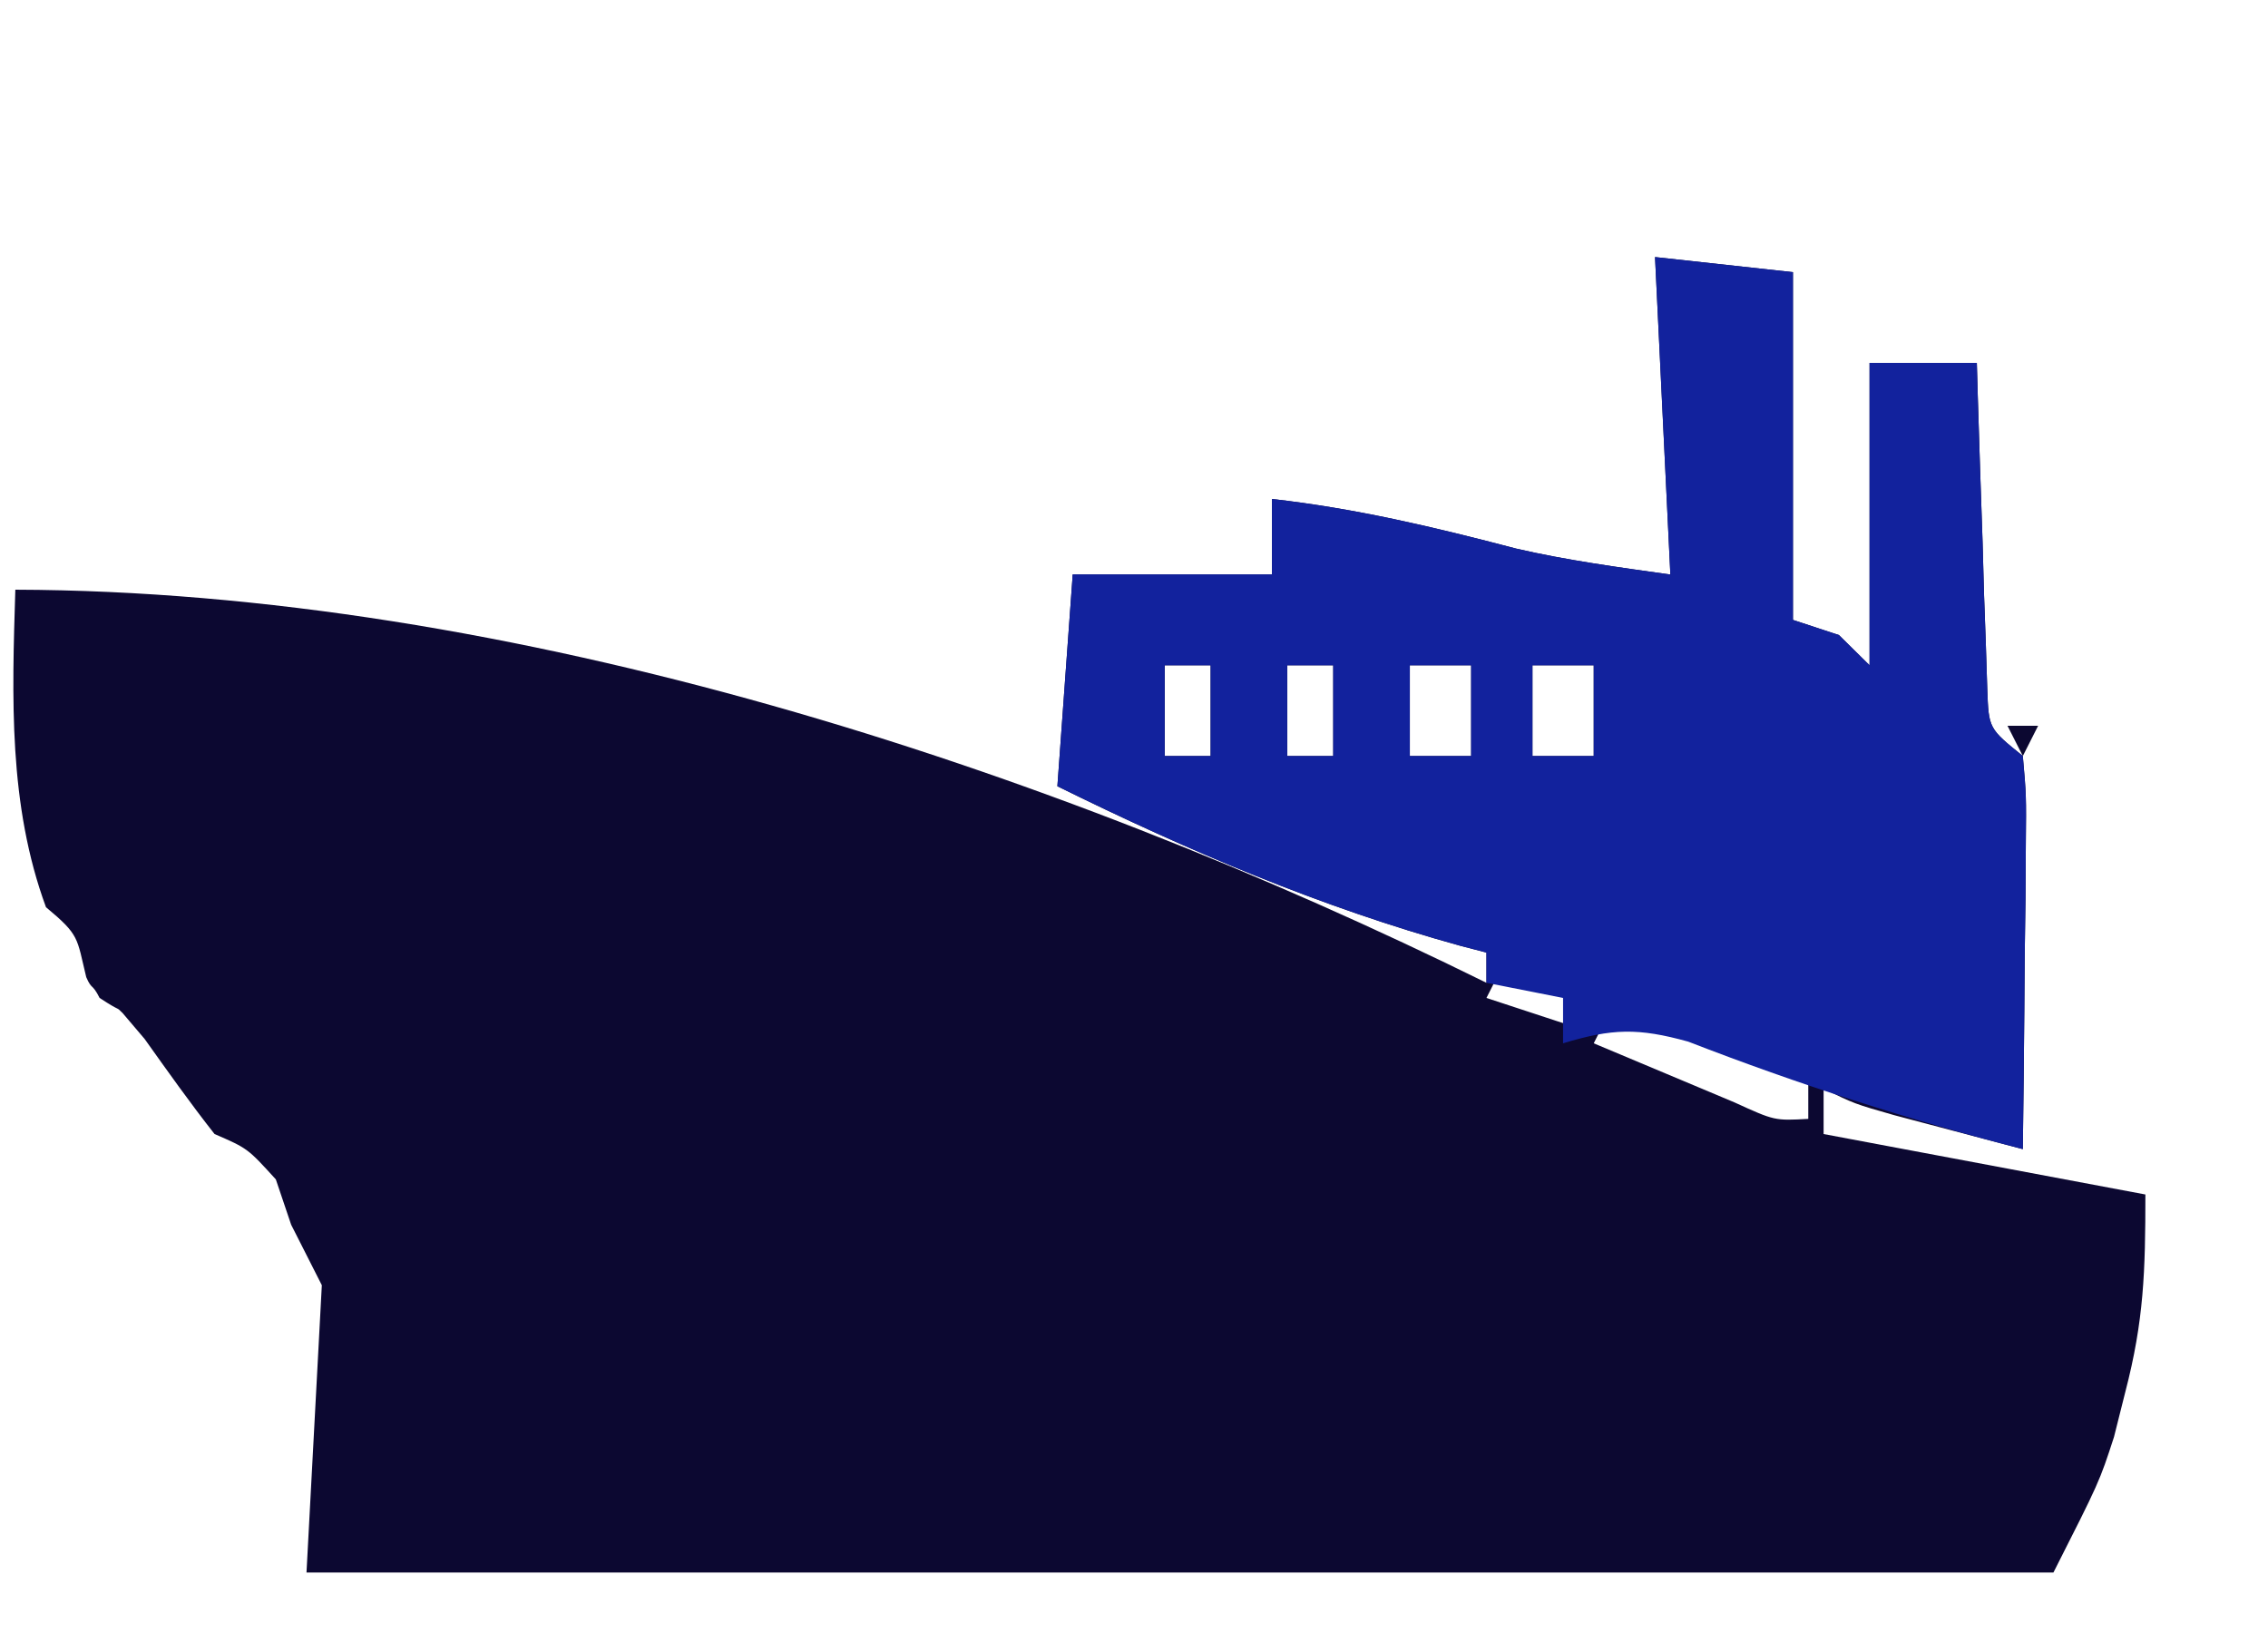 <svg width="50" height="36" viewBox="0 0 50 36" fill="none" xmlns="http://www.w3.org/2000/svg">
<path d="M36.487 5.667C37.49 5.777 38.493 5.886 39.527 6C39.527 8.53 39.527 11.06 39.527 13.666C40.029 13.832 40.029 13.832 40.541 14C40.875 14.33 40.875 14.33 41.216 14.666C41.216 12.466 41.216 10.267 41.216 8C41.997 8 42.777 8 43.581 8C43.588 8.239 43.595 8.478 43.602 8.724C43.634 9.802 43.671 10.88 43.708 11.958C43.724 12.522 43.724 12.522 43.74 13.098C43.753 13.456 43.766 13.815 43.779 14.185C43.79 14.516 43.8 14.848 43.811 15.19C43.842 16.059 43.842 16.059 44.595 16.666C44.672 17.538 44.672 17.538 44.661 18.627C44.657 19.211 44.657 19.211 44.654 19.806C44.646 20.418 44.646 20.418 44.637 21.041C44.634 21.452 44.631 21.862 44.628 22.285C44.62 23.301 44.609 24.317 44.595 25.333C43.989 25.174 43.384 25.014 42.779 24.854C42.442 24.765 42.105 24.676 41.758 24.584C40.879 24.333 40.879 24.333 40.203 24C40.203 24.33 40.203 24.66 40.203 25C43.715 25.66 43.715 25.66 47.297 26.333C47.297 28.038 47.264 29.112 46.854 30.687C46.772 31.014 46.689 31.341 46.605 31.678C46.284 32.666 46.284 32.666 45.27 34.666C32.561 34.666 19.852 34.666 6.757 34.666C6.868 32.577 6.98 30.486 7.095 28.333C6.872 27.893 6.649 27.453 6.419 27C6.308 26.67 6.196 26.34 6.081 26C5.459 25.316 5.459 25.316 4.73 25C4.192 24.317 3.693 23.612 3.189 22.905C3.028 22.716 2.868 22.527 2.703 22.333C2.534 22.166 2.703 22.333 2.196 22C2.027 21.666 2.027 21.833 1.901 21.541C1.689 20.666 1.76 20.62 1.014 20C0.182 17.74 0.265 15.369 0.338 13C11.257 13.033 23.075 16.883 32.77 21.666C32.77 21.447 32.77 21.227 32.77 21C32.581 20.951 32.392 20.902 32.198 20.851C29.106 19.998 26.179 18.748 23.311 17.333C23.422 15.793 23.534 14.253 23.649 12.666C25.098 12.666 26.547 12.666 28.041 12.666C28.041 12.117 28.041 11.566 28.041 11C29.885 11.207 31.632 11.623 33.425 12.094C34.544 12.353 35.687 12.506 36.825 12.666C36.657 9.201 36.657 9.201 36.487 5.667ZM25.676 14.666C25.676 15.326 25.676 15.986 25.676 16.666C26.01 16.666 26.345 16.666 26.689 16.666C26.689 16.006 26.689 15.347 26.689 14.666C26.355 14.666 26.02 14.666 25.676 14.666ZM28.379 14.666C28.379 15.326 28.379 15.986 28.379 16.666C28.713 16.666 29.047 16.666 29.392 16.666C29.392 16.006 29.392 15.347 29.392 14.666C29.058 14.666 28.723 14.666 28.379 14.666ZM31.081 14.666C31.081 15.326 31.081 15.986 31.081 16.666C31.527 16.666 31.973 16.666 32.433 16.666C32.433 16.006 32.433 15.347 32.433 14.666C31.987 14.666 31.541 14.666 31.081 14.666ZM33.784 14.666C33.784 15.326 33.784 15.986 33.784 16.666C34.23 16.666 34.676 16.666 35.135 16.666C35.135 16.006 35.135 15.347 35.135 14.666C34.689 14.666 34.243 14.666 33.784 14.666ZM33.108 21.333C32.997 21.553 32.885 21.773 32.77 22C33.439 22.22 34.108 22.44 34.797 22.666C34.909 22.447 35.02 22.227 35.135 22C34.466 21.78 33.797 21.56 33.108 21.333ZM35.473 22.333C35.362 22.553 35.25 22.773 35.135 23C35.796 23.279 36.458 23.556 37.12 23.833C37.489 23.988 37.857 24.142 38.237 24.302C39.124 24.707 39.124 24.707 39.865 24.666C39.865 24.337 39.865 24.006 39.865 23.666C39.26 23.443 38.655 23.221 38.049 23C37.712 22.876 37.375 22.752 37.028 22.625C36.197 22.298 36.197 22.298 35.473 22.333Z" fill="#0C0831"/>
<path d="M36.486 5.667C37.49 5.777 38.493 5.886 39.527 6C39.527 8.53 39.527 11.06 39.527 13.666C39.861 13.777 40.196 13.886 40.541 14C40.764 14.22 40.986 14.44 41.216 14.666C41.216 12.466 41.216 10.267 41.216 8C41.997 8 42.777 8 43.581 8C43.591 8.358 43.591 8.358 43.601 8.724C43.633 9.802 43.671 10.88 43.708 11.958C43.718 12.334 43.729 12.71 43.739 13.098C43.759 13.636 43.759 13.636 43.779 14.185C43.79 14.516 43.8 14.848 43.811 15.19C43.842 16.059 43.842 16.059 44.595 16.666C44.671 17.538 44.671 17.538 44.661 18.627C44.658 19.016 44.656 19.405 44.654 19.806C44.648 20.214 44.643 20.621 44.637 21.041C44.634 21.452 44.631 21.862 44.628 22.285C44.62 23.301 44.608 24.317 44.595 25.333C42.059 24.681 39.656 23.908 37.218 22.963C36.114 22.657 35.541 22.672 34.459 23C34.459 22.67 34.459 22.34 34.459 22C33.902 21.89 33.345 21.78 32.77 21.666C32.77 21.447 32.77 21.227 32.77 21C32.581 20.951 32.392 20.902 32.198 20.851C29.106 19.998 26.179 18.748 23.311 17.333C23.422 15.793 23.534 14.253 23.649 12.666C25.098 12.666 26.547 12.666 28.041 12.666C28.041 12.117 28.041 11.566 28.041 11C29.884 11.207 31.632 11.623 33.425 12.094C34.544 12.353 35.686 12.506 36.824 12.666C36.657 9.201 36.657 9.201 36.486 5.667ZM25.676 14.666C25.676 15.326 25.676 15.986 25.676 16.666C26.01 16.666 26.345 16.666 26.689 16.666C26.689 16.006 26.689 15.347 26.689 14.666C26.355 14.666 26.02 14.666 25.676 14.666ZM28.378 14.666C28.378 15.326 28.378 15.986 28.378 16.666C28.713 16.666 29.047 16.666 29.392 16.666C29.392 16.006 29.392 15.347 29.392 14.666C29.058 14.666 28.723 14.666 28.378 14.666ZM31.081 14.666C31.081 15.326 31.081 15.986 31.081 16.666C31.527 16.666 31.973 16.666 32.432 16.666C32.432 16.006 32.432 15.347 32.432 14.666C31.986 14.666 31.541 14.666 31.081 14.666ZM33.784 14.666C33.784 15.326 33.784 15.986 33.784 16.666C34.23 16.666 34.676 16.666 35.135 16.666C35.135 16.006 35.135 15.347 35.135 14.666C34.689 14.666 34.243 14.666 33.784 14.666Z" fill="#12229D"/>
<path d="M23.649 12.666C25.098 12.666 26.547 12.666 28.041 12.666C28.041 12.777 28.041 12.886 28.041 13C26.926 13.11 25.811 13.22 24.662 13.333C24.439 13.993 24.216 14.653 23.987 15.333C23.875 15.333 23.764 15.333 23.649 15.333C23.649 14.453 23.649 13.573 23.649 12.666Z" fill="#12229D"/>
<path d="M44.257 16C44.48 16 44.703 16 44.932 16C44.821 16.22 44.709 16.44 44.595 16.667C44.483 16.447 44.372 16.227 44.257 16Z" fill="#0C0831"/>
<path d="M38.176 23.666C38.851 24 38.851 24 38.851 24L38.176 23.666Z" fill="#0C0831"/>
<path d="M36.486 23C37.162 23.333 37.162 23.333 37.162 23.333L36.486 23Z" fill="#0C0831"/>
</svg>
